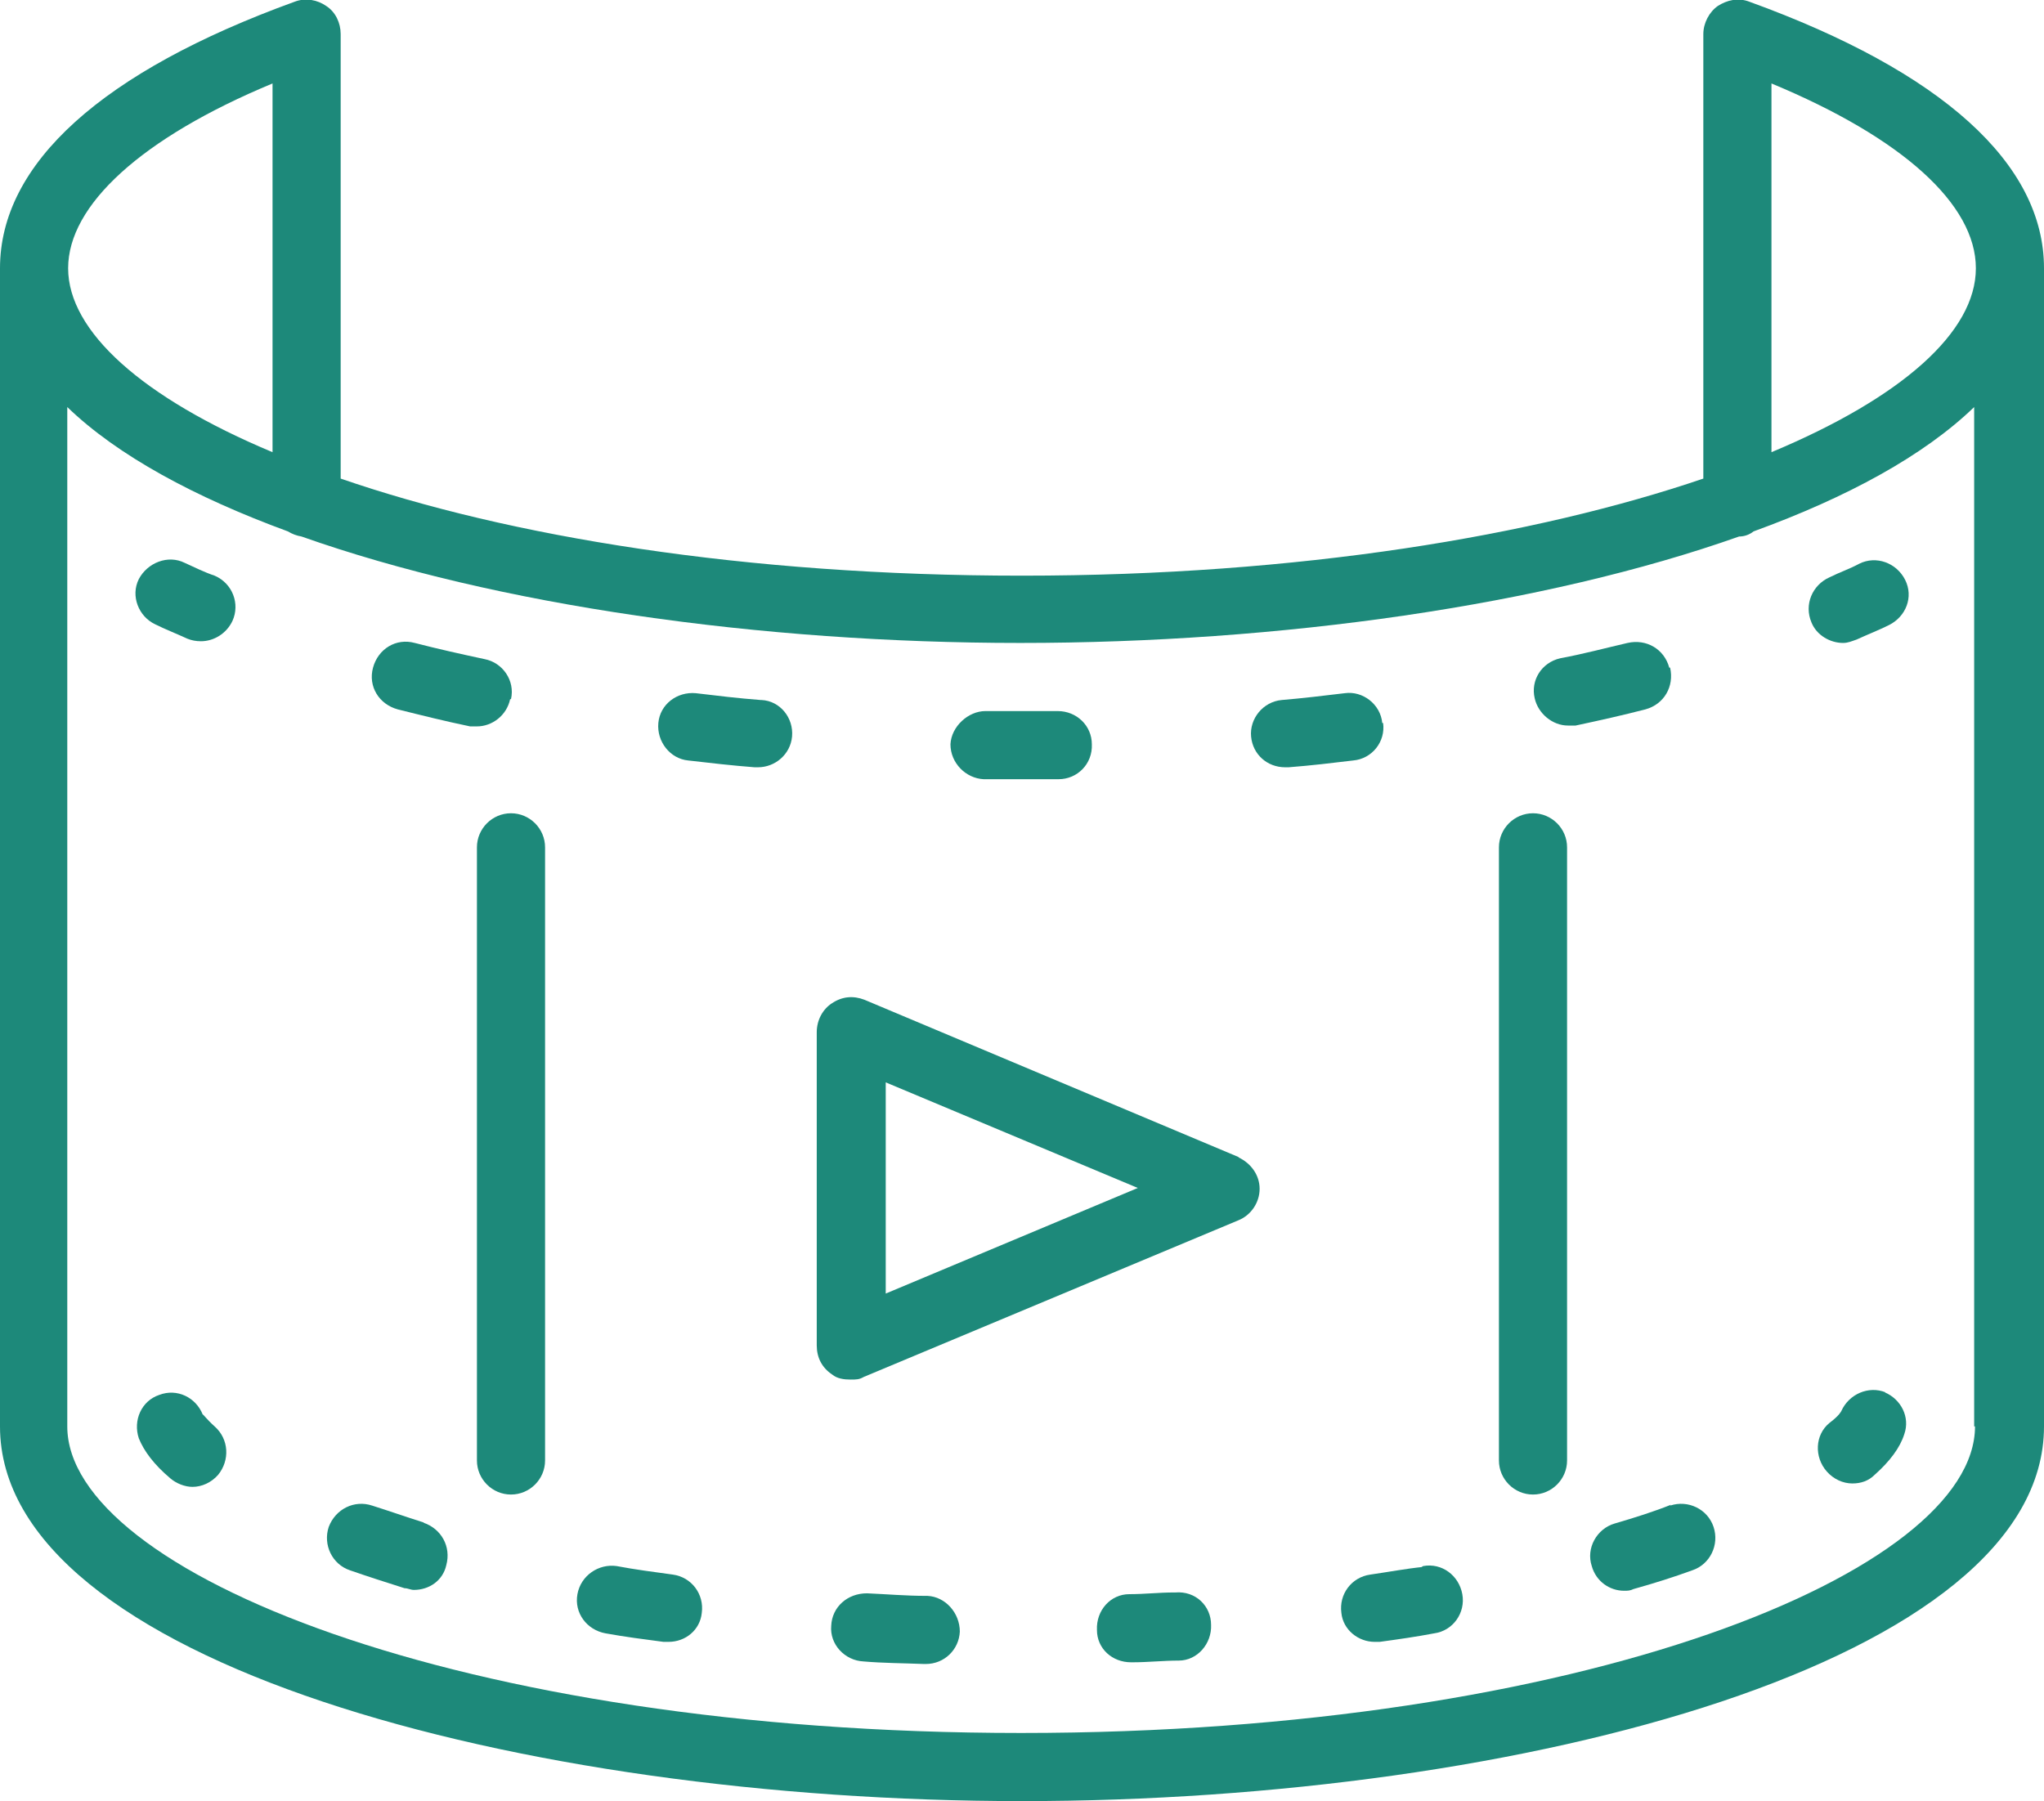 <?xml version="1.0" encoding="UTF-8"?>
<svg id="Layer_1" xmlns="http://www.w3.org/2000/svg" viewBox="0 0 24 21.15">
  <defs>
    <style>
      .cls-1 {
        fill: #1d897a;
      }

      .cls-2 {
        fill: none;
      }
    </style>
  </defs>
  <path class="cls-2" d="M3.2,5.31V.98C1.66,1.62.8,2.41.8,3.15s.87,1.52,2.4,2.16Z"/>
  <path class="cls-2" d="M20.43,6.3c-2.29.81-5.39,1.25-8.44,1.25s-6.15-.44-8.44-1.25c-.06,0-.11-.02-.16-.06-1.1-.4-2-.89-2.59-1.46v11.97c0,1.7,4.6,3.6,11.2,3.6,6.6,0,11.2-1.9,11.2-3.6V4.78c-.59.57-1.5,1.06-2.59,1.46-.05.03-.1.06-.17.06ZM2.56,17.32c-.08.09-.19.14-.3.14-.1,0-.19-.03-.26-.1-.19-.16-.31-.32-.37-.47-.07-.21.03-.44.24-.51.21-.08.43.03.51.23h0s.04.06.14.14c.17.14.18.4.04.57ZM2.73,7.29c-.06.15-.22.24-.37.24-.06,0-.11,0-.16-.03-.13-.06-.26-.11-.38-.17-.19-.09-.29-.33-.19-.53.1-.19.34-.29.54-.19.11.06.23.11.35.16h0c.2.08.3.32.21.52ZM11.58,8.35h.85c.22,0,.4.18.4.39,0,.22-.17.41-.39.41h-.87c-.22,0-.39-.18-.39-.41,0-.22.21-.4.41-.39ZM5.25,18.38c-.05.18-.21.29-.38.29-.04,0-.07,0-.11-.02-.22-.07-.44-.14-.64-.21-.21-.07-.32-.3-.25-.51.08-.21.3-.32.51-.25.19.06.39.13.61.19h0c.22.07.34.29.27.5ZM4.68,8.32c-.22-.06-.34-.27-.29-.49.06-.22.26-.34.49-.29.26.07.54.14.82.19.22.04.36.26.31.47h0c-.04.19-.21.32-.39.32-.02,0-.05,0-.08,0-.29-.06-.57-.13-.85-.2ZM6.4,17.15c0,.22-.18.4-.4.4s-.4-.18-.4-.4v-7.2c0-.22.18-.4.4-.4s.4.18.4.4v7.2ZM8.24,18.94c-.02.2-.19.34-.39.34h-.06c-.23-.03-.46-.06-.68-.1-.22-.04-.37-.25-.33-.46.04-.22.26-.36.46-.33.21.04.43.07.66.1h0c.22.02.38.23.34.45ZM9.31,8.65c-.02.21-.2.36-.4.36h-.04c-.26-.02-.53-.05-.78-.08-.22-.02-.38-.22-.35-.44.02-.22.22-.38.44-.35.25.03.5.06.76.08h.02c.22.02.38.22.36.43ZM10.86,19.54h-.02c-.25,0-.48-.02-.71-.03-.22-.02-.39-.2-.38-.42.02-.22.19-.38.42-.38.22.02.46.03.69.03h0c.22,0,.38.19.38.42,0,.22-.18.38-.4.38ZM13.82,19.51c-.18,0-.35.02-.54.02h-.02c-.22,0-.39-.17-.4-.38,0-.22.16-.41.38-.42.18,0,.35-.02.52-.02.25-.02.42.16.42.38.02.22-.15.42-.38.42ZM14.55,14.33l-4.4,1.84s-.1.03-.15.03c-.08,0-.16-.02-.22-.06-.11-.08-.18-.2-.18-.34v-3.68c0-.14.06-.26.18-.34.11-.08.25-.09.38-.04l4.4,1.84h0c.15.07.25.22.25.38s-.1.3-.25.37ZM15.08,9.01c-.21,0-.38-.15-.4-.36-.02-.22.14-.41.36-.43.25-.02.5-.05.74-.08.21-.02.42.13.44.35h0c.02.22-.14.42-.35.44-.25.03-.5.06-.76.08h-.04ZM16.82,19.19c-.21.03-.42.06-.64.1h-.06c-.19,0-.37-.14-.39-.34-.02-.22.13-.42.34-.45.22-.03.42-.06.62-.1h-.02c.22-.03.42.12.46.34.04.22-.11.42-.33.46ZM18.4,17.15c0,.22-.18.4-.4.4s-.4-.18-.4-.4v-7.2c0-.22.18-.4.4-.4s.4.18.4.4v7.2ZM18.4,8.53c-.18,0-.35-.14-.39-.32-.05-.22.09-.42.3-.47.27-.06.54-.12.79-.18.22-.06.43.07.49.29h0c.06.22-.07.43-.29.49-.27.07-.54.14-.82.19-.03,0-.06,0-.09,0ZM19.88,18.43c-.22.08-.44.15-.69.22-.04.02-.07.02-.11.02-.18,0-.34-.11-.38-.29-.06-.21.06-.43.27-.5.23-.06.46-.14.66-.21h0c.21-.08.44.03.51.24.07.21-.04.44-.25.51ZM22.37,16.84c-.06.16-.17.32-.35.48-.07.07-.17.1-.26.1-.1,0-.22-.05-.3-.14-.14-.17-.14-.42.03-.57.11-.1.14-.14.14-.14.09-.2.32-.3.52-.22h0c.19.08.3.29.23.49ZM21.48,6.78c.12-.06.24-.1.35-.16.2-.1.44,0,.54.19.1.2,0,.43-.19.53-.12.06-.25.11-.38.17-.06.02-.1.03-.16.03h0c-.15,0-.3-.08-.37-.23-.09-.21,0-.44.21-.53Z"/>
  <polygon class="cls-2" points="10.4 15.19 13.36 13.95 10.4 12.71 10.4 15.19"/>
  <path class="cls-2" d="M20.8.98v4.33c1.53-.64,2.4-1.41,2.4-2.16s-.86-1.53-2.4-2.17Z"/>
  <path class="cls-1" d="M20.54.02c-.13-.05-.26-.02-.37.05-.1.07-.17.2-.17.33v5.22c-1.97.67-4.74,1.14-8,1.14s-6.03-.46-8-1.14V.4c0-.13-.06-.26-.17-.33-.1-.07-.24-.1-.37-.05C1.2.84,0,1.92,0,3.15v13.6c0,2.75,6.1,4.4,12,4.4s12-1.65,12-4.4V3.15c0-1.23-1.2-2.31-3.46-3.13ZM3.2.98v4.33c-1.53-.64-2.4-1.42-2.4-2.16S1.66,1.62,3.2.98ZM23.19,16.75c0,1.7-4.6,3.6-11.2,3.6-6.6,0-11.2-1.9-11.2-3.6V4.78c.59.57,1.5,1.06,2.59,1.46.05.03.1.05.16.06,2.29.81,5.39,1.25,8.44,1.25s6.15-.44,8.44-1.25c.06,0,.12-.02.17-.06,1.1-.4,2-.89,2.59-1.46v11.97ZM20.8,5.31V.98c1.54.64,2.4,1.42,2.4,2.17s-.87,1.52-2.4,2.16Z"/>
  <path class="cls-1" d="M6,9.55c-.22,0-.4.18-.4.4v7.2c0,.22.18.4.4.4s.4-.18.4-.4v-7.2c0-.22-.18-.4-.4-.4Z"/>
  <path class="cls-1" d="M18,9.55c-.22,0-.4.18-.4.4v7.2c0,.22.18.4.4.4s.4-.18.4-.4v-7.2c0-.22-.18-.4-.4-.4Z"/>
  <path class="cls-1" d="M14.55,13.59h0s-4.4-1.85-4.4-1.85c-.13-.05-.26-.04-.38.04-.11.07-.18.2-.18.34v3.68c0,.14.06.26.18.34.06.05.14.06.22.06.06,0,.1,0,.15-.03l4.4-1.84c.15-.06.25-.21.25-.37s-.1-.3-.25-.37ZM10.4,15.19v-2.48l2.96,1.24-2.96,1.24Z"/>
  <path class="cls-1" d="M2.38,16.61h0c-.08-.2-.3-.31-.51-.23-.21.07-.31.3-.24.51.06.15.18.31.37.47.07.06.17.1.26.1.11,0,.22-.05.3-.14.14-.17.13-.42-.04-.57-.1-.09-.13-.14-.14-.14Z"/>
  <path class="cls-1" d="M19.62,17.67h0c-.2.08-.42.15-.66.22-.21.06-.34.29-.27.5.05.18.21.29.38.29.04,0,.07,0,.11-.02.25-.07.47-.14.69-.22.21-.07.32-.3.25-.51-.07-.21-.3-.32-.51-.25Z"/>
  <path class="cls-1" d="M16.69,18.4h.02c-.2.02-.41.06-.62.09-.22.03-.37.23-.34.45.02.2.2.34.39.34h.06c.22-.03.43-.06.64-.1.22-.03.37-.24.33-.46-.04-.22-.24-.37-.46-.33Z"/>
  <path class="cls-1" d="M13.78,18.7c-.17,0-.34.02-.52.02-.22,0-.39.19-.38.42,0,.22.18.38.4.38h.02c.18,0,.36-.02.54-.02.22,0,.39-.2.38-.42,0-.22-.18-.4-.42-.38Z"/>
  <path class="cls-1" d="M10.87,18.74h0c-.23,0-.46-.02-.69-.03-.23,0-.41.16-.42.38-.02.22.16.41.38.42.23.02.46.02.71.03h.02c.22,0,.39-.17.4-.38,0-.22-.17-.41-.38-.42Z"/>
  <path class="cls-1" d="M7.9,18.49h0c-.22-.03-.45-.06-.66-.1-.21-.03-.42.11-.46.33-.04.22.11.42.33.46.22.04.45.07.68.1h.06c.2,0,.37-.14.39-.34.03-.22-.12-.42-.34-.45Z"/>
  <path class="cls-1" d="M4.98,17.88h0c-.22-.07-.42-.14-.61-.2-.21-.07-.43.04-.51.25-.07.21.04.44.25.51.2.07.42.14.64.21.04,0,.07.02.11.02.18,0,.34-.11.38-.29.06-.22-.06-.43-.27-.5Z"/>
  <path class="cls-1" d="M22.14,16.35h0c-.2-.08-.43.02-.52.22,0,0-.02.05-.14.14-.17.14-.18.4-.03.57.08.09.19.14.3.14.1,0,.19-.03.26-.1.18-.16.3-.32.35-.48.07-.2-.04-.41-.23-.49Z"/>
  <path class="cls-1" d="M21.64,7.55h0c.06,0,.1-.02.16-.04.13-.06.26-.11.38-.17.2-.1.29-.33.19-.53-.1-.2-.34-.29-.54-.19-.11.06-.23.1-.35.16-.2.09-.3.32-.21.53.06.15.22.24.37.24Z"/>
  <path class="cls-1" d="M6,8.21h0c.05-.22-.1-.43-.31-.47-.28-.06-.55-.12-.82-.19-.22-.06-.43.07-.49.29-.06.22.07.43.29.49.28.07.56.14.85.2.03,0,.06,0,.08,0,.18,0,.35-.13.39-.32Z"/>
  <path class="cls-1" d="M8.95,8.22h-.02c-.26-.02-.51-.05-.76-.08-.22-.02-.42.13-.44.35-.02.22.14.42.35.44.26.03.52.06.78.08h.04c.2,0,.38-.15.4-.36.02-.22-.14-.42-.36-.43Z"/>
  <path class="cls-1" d="M11.56,9.15h.87c.22,0,.4-.18.39-.41,0-.22-.18-.39-.4-.39h-.85c-.2,0-.4.18-.41.39,0,.22.18.4.39.41Z"/>
  <path class="cls-1" d="M16.23,8.49h0c-.02-.22-.23-.38-.44-.35-.25.03-.5.06-.74.08-.22.02-.38.22-.36.43.02.21.19.36.4.36h.04c.26-.02.51-.05.76-.08.22-.02.38-.22.35-.44Z"/>
  <path class="cls-1" d="M19.6,7.84h0c-.06-.22-.27-.34-.49-.29-.26.06-.52.13-.79.18-.22.05-.35.26-.3.47.04.18.21.32.39.32.03,0,.06,0,.09,0,.28-.06.55-.12.82-.19.22-.06.34-.27.29-.49Z"/>
  <path class="cls-1" d="M2.52,6.76h0c-.12-.04-.24-.1-.35-.15-.2-.1-.44,0-.54.19-.1.2,0,.44.19.53.12.06.25.11.38.17.05.02.1.03.16.03.15,0,.3-.09.37-.24.09-.2,0-.44-.21-.53Z"/>
</svg>